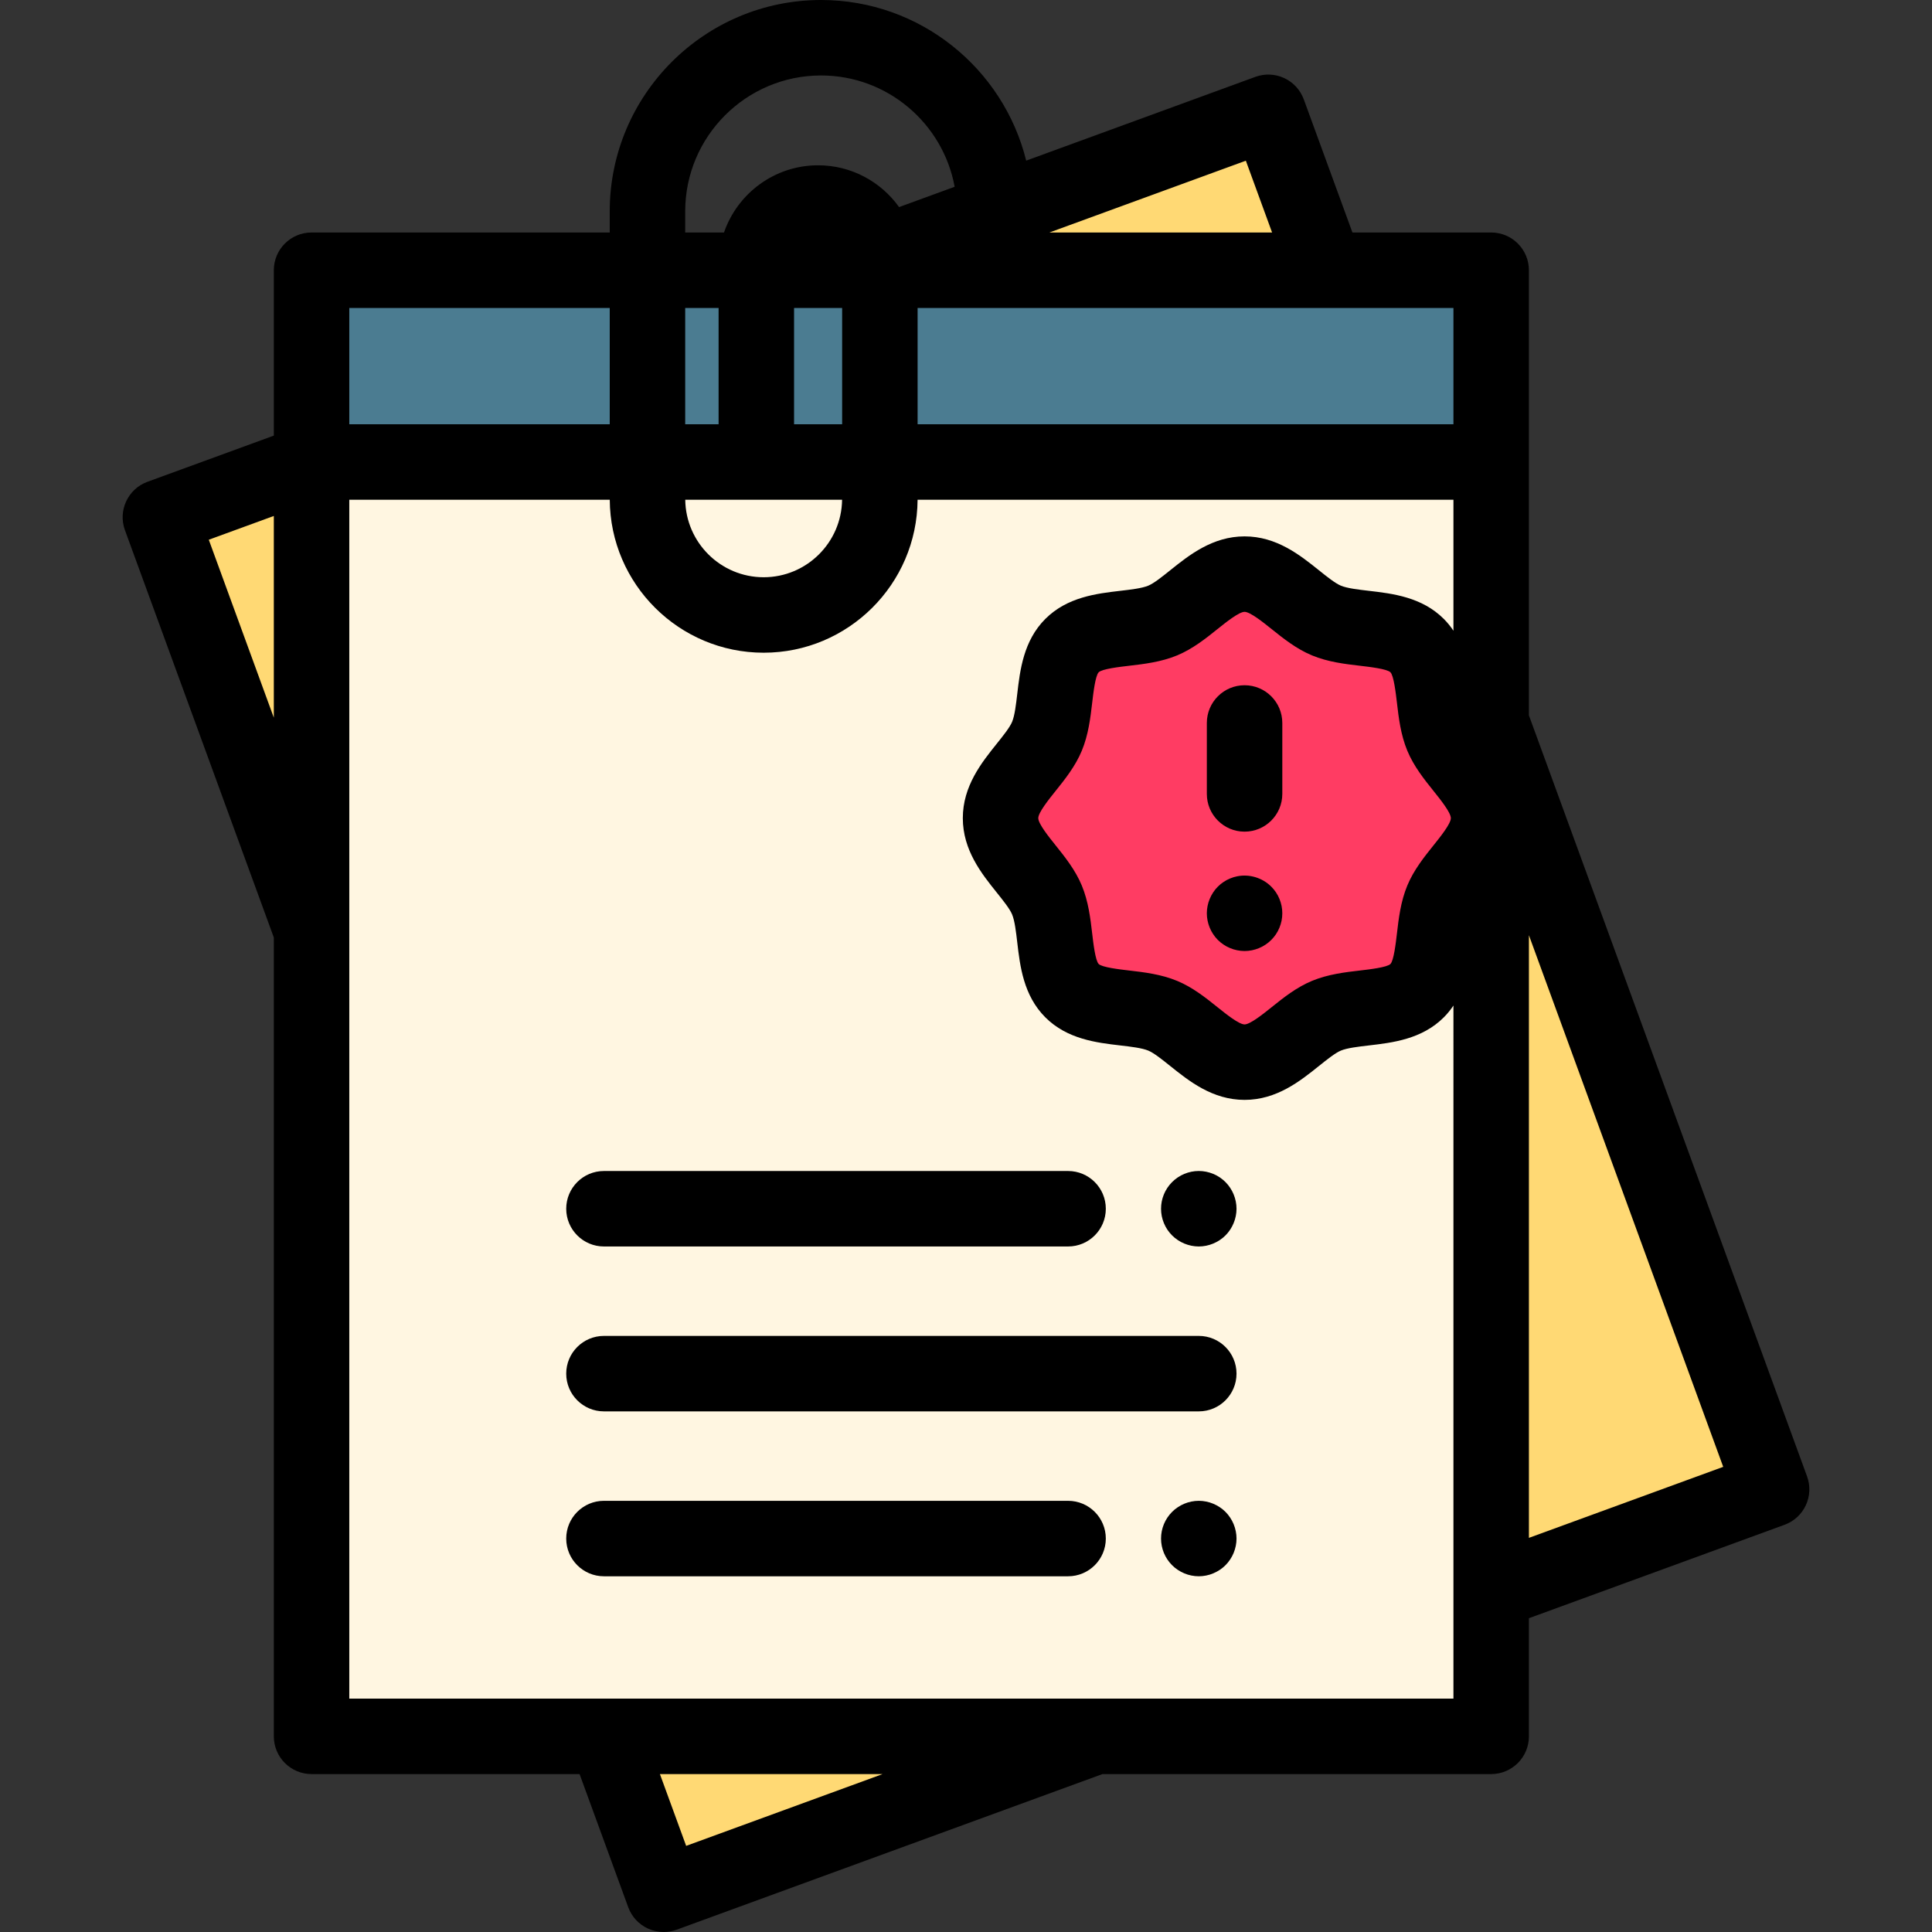 <?xml version="1.0" encoding="iso-8859-1"?>
<!-- Generator: Adobe Illustrator 19.0.0, SVG Export Plug-In . SVG Version: 6.00 Build 0)  -->
<svg version="1.1" id="Capa_1" xmlns="http://www.w3.org/2000/svg" xmlns:xlink="http://www.w3.org/1999/xlink" x="0px" y="0px"
	 viewBox="0 0 511.999 511.999" style="enable-background:new 0 0 511.999 511.999;" xml:space="preserve">
<rect x="0" y="0" width="511.999" height="511.999" fill="#333333" stroke="none"/>
<rect x="82.569" y="71.61" style="fill:#4B7C91;" width="312.61" height="50.82"/>
<rect x="82.569" y="122.43" style="fill:#FFF6E1;" width="312.61" height="337.71"/>
<g>
	<polygon style="fill:#FFD974;" points="351.417,71.614 336.121,29.763 221.612,71.614 	"/>
	<polygon style="fill:#FFD974;" points="469.495,394.688 395.176,191.344 395.176,421.851 	"/>
	<polygon style="fill:#FFD974;" points="160.584,460.149 175.88,502 290.389,460.149 	"/>
	<polygon style="fill:#FFD974;" points="82.565,122.434 82.565,122.434 42.505,137.075 82.565,246.681 	"/>
</g>
<path d="M317.69,330.33c-0.649,0-1.31-0.07-1.96-0.2c-0.63-0.13-1.26-0.32-1.87-0.57c-0.6-0.25-1.18-0.56-1.72-0.92
	c-0.55-0.359-1.06-0.78-1.52-1.24s-0.88-0.97-1.25-1.52c-0.36-0.54-0.67-1.12-0.92-1.73c-0.25-0.6-0.44-1.229-0.57-1.869
	c-0.13-0.641-0.19-1.301-0.19-1.95c0-0.65,0.061-1.311,0.19-1.96c0.13-0.63,0.32-1.261,0.57-1.87c0.25-0.601,0.56-1.181,0.92-1.72
	c0.37-0.551,0.79-1.061,1.25-1.521s0.97-0.88,1.52-1.25c0.54-0.36,1.12-0.67,1.72-0.92c0.61-0.25,1.24-0.44,1.87-0.57
	c1.29-0.26,2.62-0.26,3.91,0c0.641,0.13,1.271,0.32,1.87,0.57s1.19,0.56,1.73,0.92c0.55,0.37,1.06,0.79,1.52,1.25
	s0.88,0.97,1.24,1.521c0.359,0.539,0.67,1.119,0.92,1.72c0.25,0.609,0.439,1.24,0.57,1.87c0.13,0.649,0.199,1.31,0.199,1.96
	c0,0.649-0.069,1.31-0.199,1.95c-0.131,0.64-0.32,1.27-0.57,1.869c-0.25,0.61-0.561,1.19-0.92,1.73c-0.36,0.55-0.78,1.06-1.24,1.52
	s-0.97,0.881-1.52,1.24c-0.54,0.36-1.131,0.67-1.73,0.92s-1.229,0.44-1.87,0.57C319,330.26,318.34,330.33,317.69,330.33z"/>
<path d="M283.052,330.328H160.053c-5.522,0-10-4.478-10-10s4.478-10,10-10h122.999c5.522,0,10,4.478,10,10
	S288.575,330.328,283.052,330.328z"/>
<path d="M317.69,417.729c-0.649,0-1.31-0.069-1.96-0.199c-0.63-0.12-1.26-0.32-1.87-0.57c-0.6-0.25-1.18-0.561-1.72-0.92
	c-0.55-0.36-1.06-0.78-1.52-1.24s-0.88-0.97-1.25-1.52c-0.36-0.54-0.67-1.12-0.92-1.721c-0.25-0.609-0.44-1.24-0.57-1.88
	s-0.19-1.3-0.19-1.95c0-0.649,0.061-1.31,0.19-1.949c0.13-0.641,0.32-1.271,0.57-1.881c0.25-0.6,0.56-1.18,0.92-1.72
	c0.37-0.55,0.79-1.06,1.25-1.52s0.97-0.88,1.52-1.24c0.54-0.36,1.12-0.67,1.72-0.92c0.61-0.25,1.24-0.45,1.87-0.57
	c1.29-0.26,2.62-0.27,3.91,0c0.641,0.12,1.271,0.32,1.87,0.57s1.19,0.56,1.73,0.92c0.55,0.36,1.06,0.78,1.52,1.24
	s0.88,0.97,1.24,1.52c0.359,0.54,0.67,1.12,0.92,1.72c0.25,0.61,0.439,1.24,0.57,1.881c0.13,0.64,0.199,1.3,0.199,1.949
	c0,0.65-0.069,1.311-0.199,1.95c-0.131,0.64-0.32,1.271-0.57,1.88c-0.25,0.601-0.561,1.181-0.92,1.721
	c-0.36,0.55-0.78,1.06-1.24,1.52s-0.97,0.88-1.52,1.24c-0.54,0.359-1.131,0.67-1.73,0.92s-1.229,0.45-1.87,0.57
	C319,417.66,318.34,417.729,317.69,417.729z"/>
<path d="M283.052,417.73H160.053c-5.522,0-10-4.478-10-10s4.478-10,10-10h122.999c5.522,0,10,4.478,10,10
	S288.575,417.73,283.052,417.73z"/>
<path d="M317.688,374.029H160.053c-5.522,0-10-4.478-10-10s4.478-10,10-10h157.635c5.522,0,10,4.478,10,10
	S323.21,374.029,317.688,374.029z"/>
<path style="fill:#FF3C63;" d="M394.489,216.813c0,8.226-9.332,14.537-12.298,21.69c-3.075,7.415-1.054,18.449-6.642,24.037
	s-16.622,3.567-24.036,6.642c-7.153,2.966-13.464,12.298-21.69,12.298s-14.537-9.332-21.69-12.298
	c-7.415-3.075-18.449-1.054-24.037-6.642c-5.588-5.588-3.567-16.622-6.642-24.036c-2.966-7.153-12.298-13.464-12.298-21.69
	s9.332-14.537,12.298-21.69c3.075-7.415,1.054-18.449,6.642-24.037s16.622-3.567,24.036-6.642
	c7.153-2.966,13.464-12.298,21.69-12.298s14.537,9.332,21.69,12.298c7.415,3.075,18.449,1.054,24.037,6.642
	c5.588,5.588,3.567,16.622,6.642,24.036C385.157,202.276,394.489,208.587,394.489,216.813z"/>
<path d="M329.82,252.03c-0.649,0-1.31-0.07-1.949-0.2c-0.641-0.12-1.271-0.32-1.87-0.57c-0.61-0.25-1.19-0.56-1.73-0.92
	c-0.55-0.36-1.06-0.78-1.52-1.24s-0.88-0.97-1.24-1.52c-0.36-0.54-0.67-1.12-0.92-1.73c-0.25-0.6-0.44-1.229-0.57-1.87
	c-0.13-0.64-0.2-1.3-0.2-1.949c0-0.65,0.07-1.311,0.2-1.95c0.13-0.641,0.32-1.271,0.57-1.87c0.25-0.61,0.56-1.19,0.92-1.73
	c0.36-0.55,0.78-1.06,1.24-1.52s0.97-0.88,1.52-1.24c0.54-0.37,1.12-0.67,1.73-0.92c0.6-0.25,1.229-0.45,1.87-0.57
	c3.25-0.66,6.699,0.41,9.02,2.73c0.46,0.46,0.88,0.97,1.25,1.52c0.36,0.54,0.67,1.12,0.92,1.73c0.25,0.6,0.44,1.229,0.57,1.87
	c0.13,0.64,0.189,1.3,0.189,1.95c0,0.649-0.06,1.31-0.189,1.949c-0.13,0.641-0.32,1.271-0.57,1.87c-0.25,0.61-0.56,1.19-0.92,1.73
	c-0.37,0.55-0.79,1.06-1.25,1.52C335.031,250.96,332.451,252.03,329.82,252.03z"/>
<path d="M329.823,220.395c-5.522,0-10-4.478-10-10v-18.799c0-5.522,4.478-10,10-10s10,4.478,10,10v18.799
	C339.823,215.917,335.345,220.395,329.823,220.395z"/>
<path d="M478.888,391.256l-73.712-201.683V71.614c0-5.522-4.478-10-10-10H358.41L345.514,26.33c-0.91-2.491-2.773-4.519-5.179-5.636
	c-2.405-1.119-5.155-1.232-7.646-0.324l-60.738,22.199C265.917,18.157,243.838,0,217.588,0c-30.88,0-56.003,25.123-56.003,56.003
	v5.611h-79.02c-5.522,0-10,4.478-10,10v43.827l-33.492,12.241c-5.188,1.896-7.855,7.638-5.96,12.825l39.452,107.944v211.696
	c0,5.522,4.478,10,10,10h71.026l12.896,35.284c0.91,2.491,2.773,4.519,5.179,5.636c1.333,0.62,2.771,0.932,4.214,0.932
	c1.16,0,2.322-0.202,3.433-0.607l112.848-41.244h103.016c5.522,0,10-4.478,10-10v-31.305l67.752-24.762
	c2.491-0.91,4.519-2.773,5.636-5.179C479.682,396.497,479.798,393.747,478.888,391.256z M385.176,112.434H243.174v-30.82l0,0
	h142.002l0,0V112.434z M181.585,112.434v-30.82h8.85v30.819L181.585,112.434L181.585,112.434z M223.161,132.434
	c-0.138,11.348-9.401,20.541-20.782,20.541c-11.38,0-20.644-9.193-20.781-20.541H223.161z M210.435,112.434v-30.82h12.739l0,0l0,0
	v30.819L210.435,112.434L210.435,112.434z M330.162,42.588l6.954,19.026h-59.012L330.162,42.588z M181.585,56.003
	c0-19.853,16.15-36.003,36.003-36.003c17.631,0,32.331,12.742,35.403,29.498l-14.726,5.382c-4.787-6.697-12.62-11.076-21.462-11.076
	c-11.544,0-21.372,7.46-24.935,17.81h-10.283L181.585,56.003L181.585,56.003z M92.565,81.614h69.021v30.819H92.565V81.614z
	 M55.33,143.035l17.234-6.3v53.454L55.33,143.035z M181.839,489.175l-6.954-19.026h59.012L181.839,489.175z M385.176,450.148H92.565
	V132.434h69.027c0.137,22.378,18.378,40.541,40.788,40.541s40.651-18.163,40.789-40.541h142.008v34.712
	c-0.729-1.089-1.567-2.14-2.557-3.13c-5.808-5.807-13.606-6.715-19.872-7.444c-2.813-0.327-5.721-0.666-7.405-1.364
	c-1.498-0.621-3.68-2.37-5.79-4.062c-5.001-4.01-11.225-8.999-19.729-8.999s-14.729,4.989-19.73,8.999
	c-2.109,1.691-4.292,3.44-5.79,4.062c-1.684,0.698-4.592,1.036-7.404,1.364c-6.267,0.729-14.065,1.636-19.873,7.444
	c-5.807,5.808-6.715,13.605-7.444,19.871c-0.327,2.813-0.665,5.721-1.364,7.406c-0.621,1.498-2.37,3.68-4.062,5.79
	c-4.01,5.001-8.999,11.225-8.999,19.729s4.99,14.729,8.999,19.73c1.691,2.11,3.44,4.292,4.062,5.79
	c0.699,1.685,1.037,4.593,1.364,7.405c0.729,6.267,1.638,14.064,7.444,19.872c5.808,5.807,13.605,6.715,19.871,7.444
	c2.813,0.327,5.721,0.665,7.406,1.364c1.498,0.621,3.68,2.37,5.79,4.062c5.001,4.01,11.225,8.999,19.73,8.999
	s14.729-4.989,19.729-8.999c2.11-1.691,4.292-3.44,5.791-4.062c1.685-0.699,4.593-1.037,7.405-1.364
	c6.266-0.729,14.063-1.638,19.871-7.444c0.99-0.99,1.828-2.042,2.557-3.13L385.176,450.148L385.176,450.148z M384.489,216.813
	c0,1.478-2.771,4.934-4.604,7.221c-2.447,3.053-5.221,6.513-6.932,10.639c-1.768,4.262-2.293,8.773-2.756,12.755
	c-0.291,2.5-0.833,7.153-1.721,8.041c-0.888,0.888-5.541,1.43-8.041,1.721c-3.98,0.463-8.493,0.988-12.754,2.756
	c-4.127,1.711-7.587,4.484-10.64,6.932c-2.286,1.833-5.742,4.604-7.22,4.604c-1.479,0-4.935-2.771-7.221-4.604
	c-3.053-2.447-6.513-5.221-10.639-6.932c-4.262-1.768-8.774-2.293-12.755-2.756c-2.5-0.291-7.153-0.833-8.041-1.721
	s-1.43-5.541-1.721-8.041c-0.463-3.981-0.988-8.494-2.756-12.755c-1.711-4.127-4.484-7.586-6.932-10.639
	c-1.833-2.287-4.604-5.742-4.604-7.221c0-1.478,2.771-4.934,4.604-7.22c2.447-3.053,5.221-6.513,6.932-10.639
	c1.768-4.262,2.293-8.774,2.756-12.755c0.291-2.501,0.833-7.154,1.721-8.042s5.542-1.43,8.042-1.721
	c3.98-0.463,8.492-0.988,12.753-2.755c4.127-1.711,7.587-4.484,10.64-6.932c2.287-1.833,5.743-4.604,7.221-4.604
	s4.934,2.771,7.22,4.604c3.053,2.447,6.513,5.221,10.64,6.932c4.261,1.767,8.772,2.292,12.753,2.755
	c2.5,0.292,7.154,0.833,8.042,1.722c0.889,0.888,1.43,5.542,1.722,8.042c0.463,3.98,0.988,8.492,2.755,12.753
	c1.711,4.127,4.484,7.587,6.932,10.64C381.718,211.879,384.489,215.335,384.489,216.813z M405.176,407.549V247.836l51.494,140.893
	L405.176,407.549z"/>
<g>
</g>
<g>
</g>
<g>
</g>
<g>
</g>
<g>
</g>
<g>
</g>
<g>
</g>
<g>
</g>
<g>
</g>
<g>
</g>
<g>
</g>
<g>
</g>
<g>
</g>
<g>
</g>
<g>
</g>
</svg>

